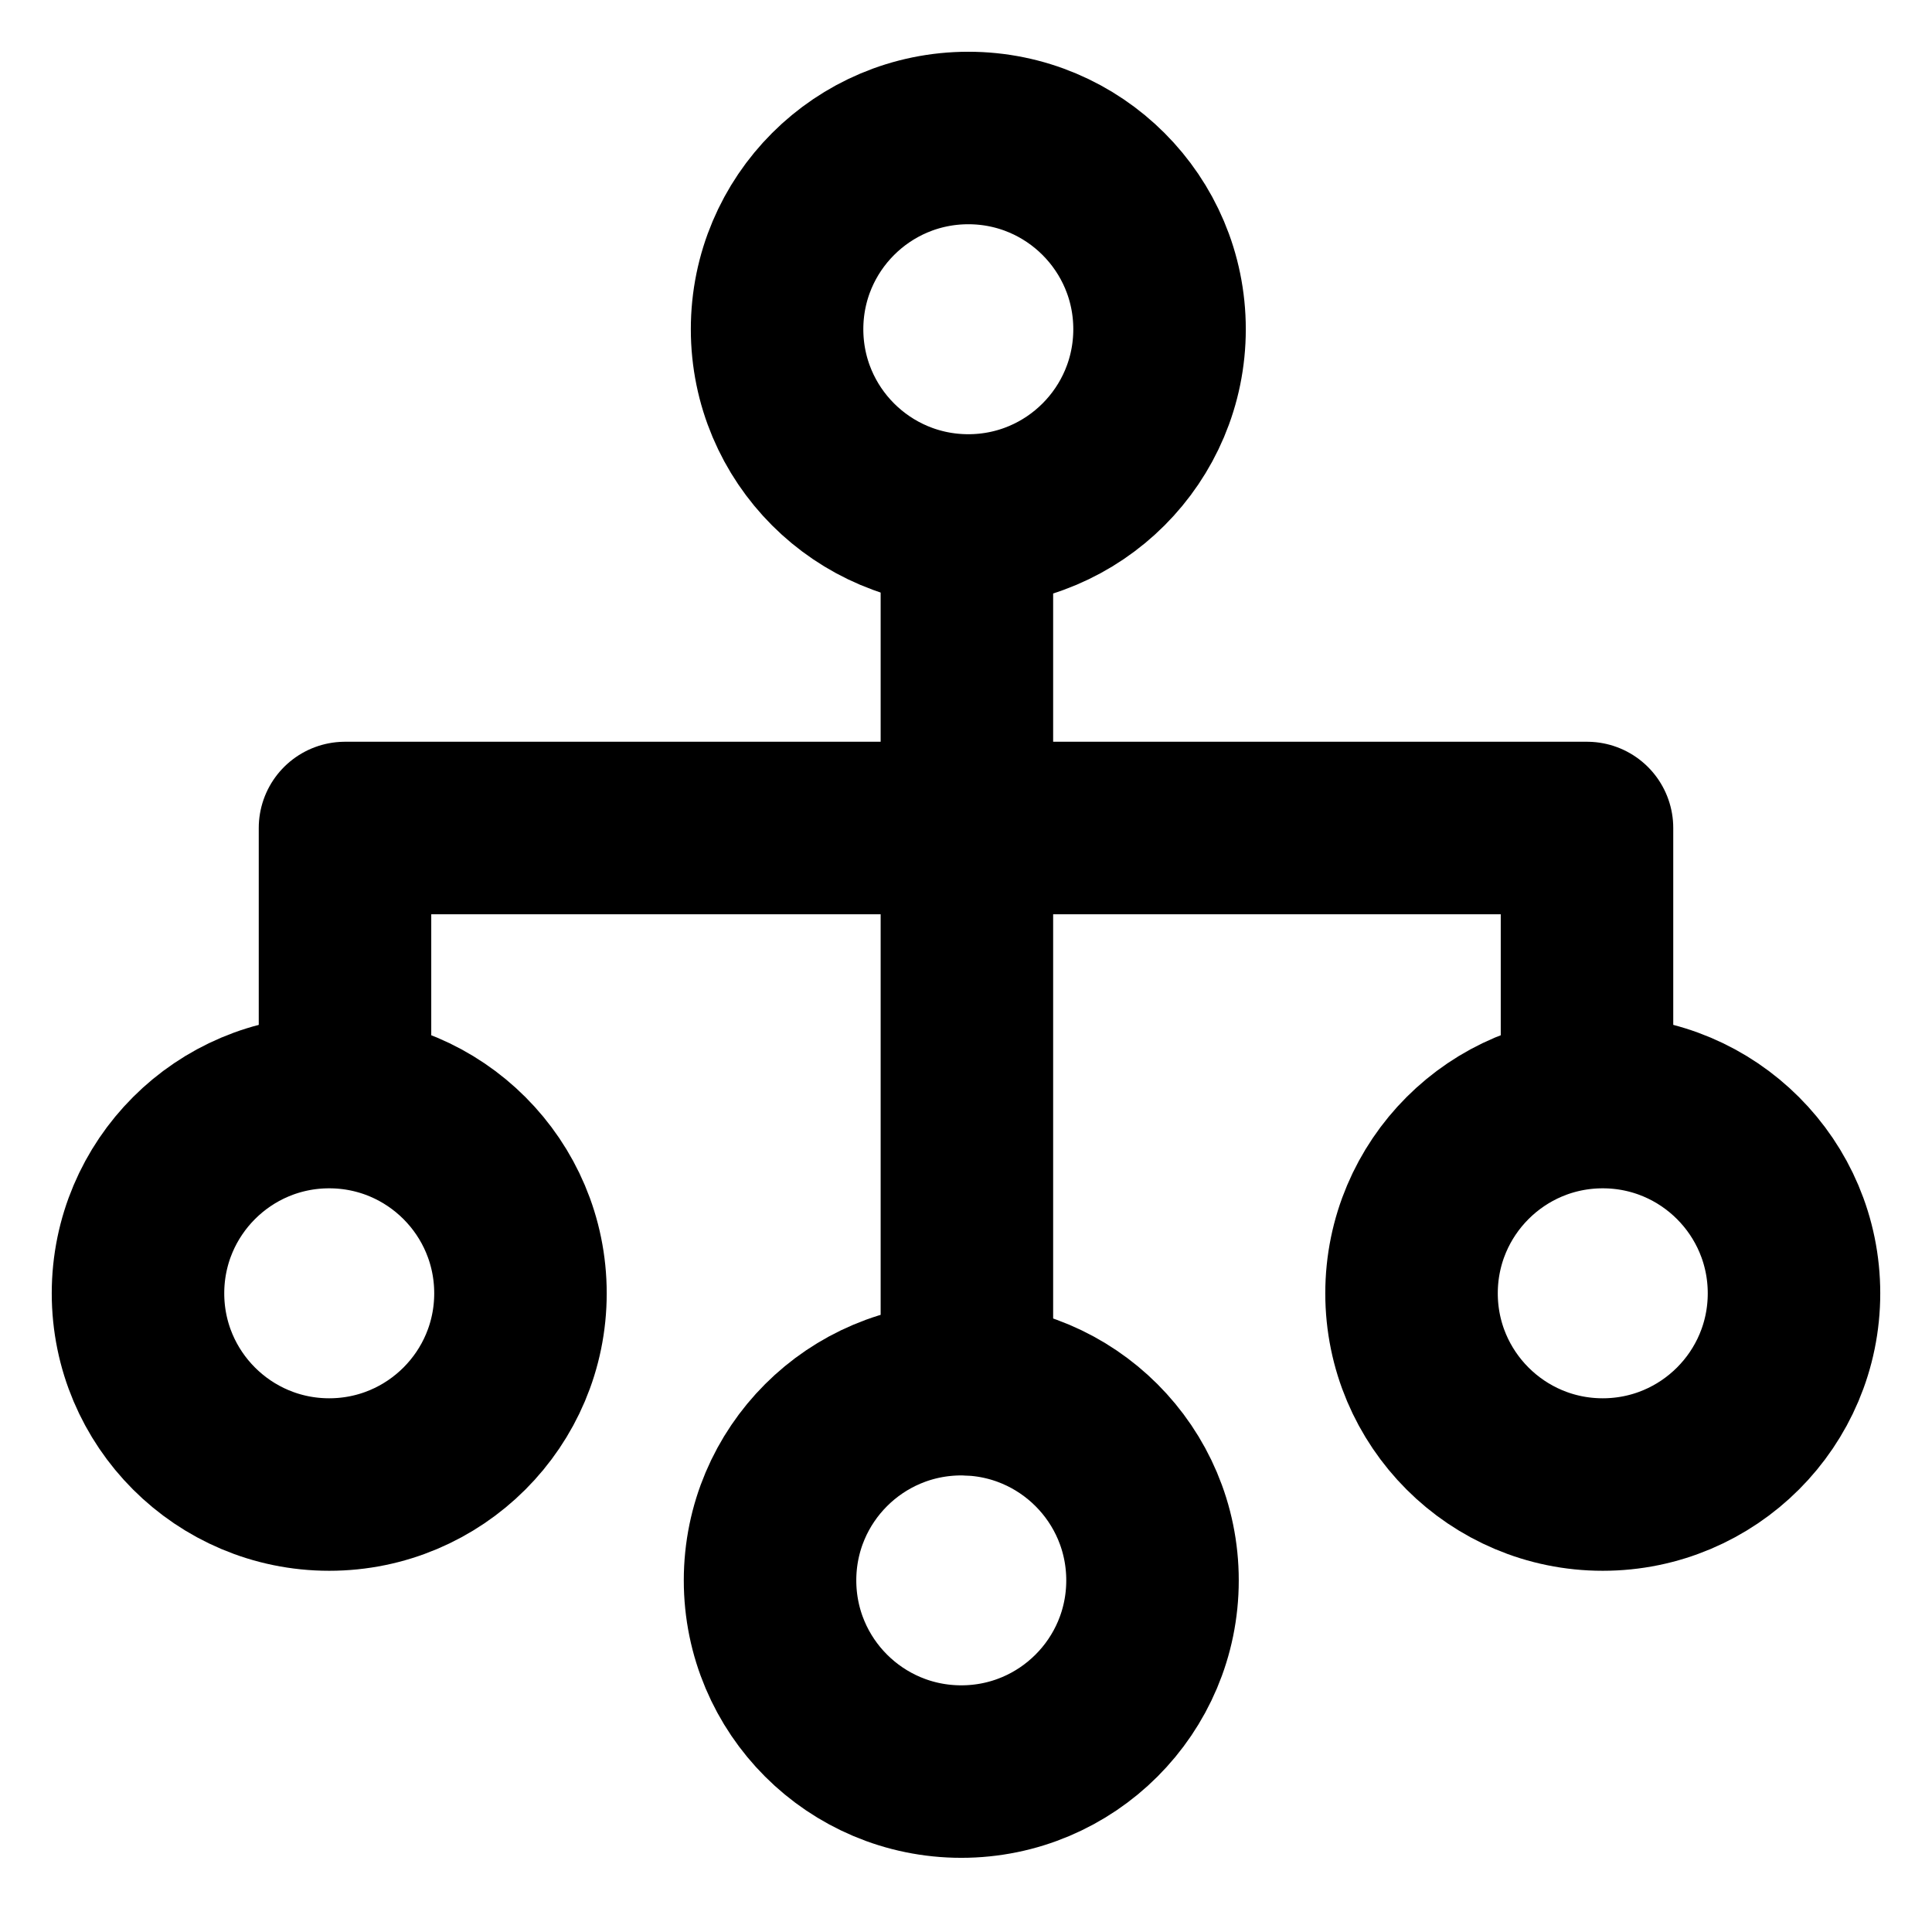 <svg width="28" height="28" viewBox="0 0 28 28" fill="none" xmlns="http://www.w3.org/2000/svg">
<path d="M5 16V12H23V16" stroke="black" stroke-width="2.5" stroke-linejoin="round" fill="none"/>
<path d="M14.034 7.543C15.564 7.543 16.805 6.302 16.805 4.771C16.805 3.241 15.564 2 14.034 2C12.503 2 11.262 3.241 11.262 4.771C11.262 6.302 12.503 7.543 14.034 7.543Z" stroke="black" stroke-width="2.5" stroke-linecap="round" stroke-linejoin="round"/>
<path d="M13.932 25.675C15.462 25.675 16.703 24.435 16.703 22.904C16.703 21.373 15.462 20.133 13.932 20.133C12.401 20.133 11.16 21.373 11.16 22.904C11.16 24.435 12.401 25.675 13.932 25.675Z" stroke="black" stroke-width="2.5" stroke-linecap="round" stroke-linejoin="round"/>
<path d="M14.013 7.653L14.013 20.133" stroke="black" stroke-width="2.5" stroke-linecap="round" stroke-linejoin="round"/>
<path d="M4.771 21.515C6.302 21.515 7.543 20.274 7.543 18.744C7.543 17.213 6.302 15.972 4.771 15.972C3.241 15.972 2 17.213 2 18.744C2 20.274 3.241 21.515 4.771 21.515Z" stroke="black" stroke-width="2.5" stroke-linecap="round" stroke-linejoin="round"/>
<path d="M23.228 21.515C24.759 21.515 26 20.274 26 18.744C26 17.213 24.759 15.972 23.228 15.972C21.698 15.972 20.457 17.213 20.457 18.744C20.457 20.274 21.698 21.515 23.228 21.515Z" stroke="black" stroke-width="2.5" stroke-linecap="round" stroke-linejoin="round"/>
</svg>
